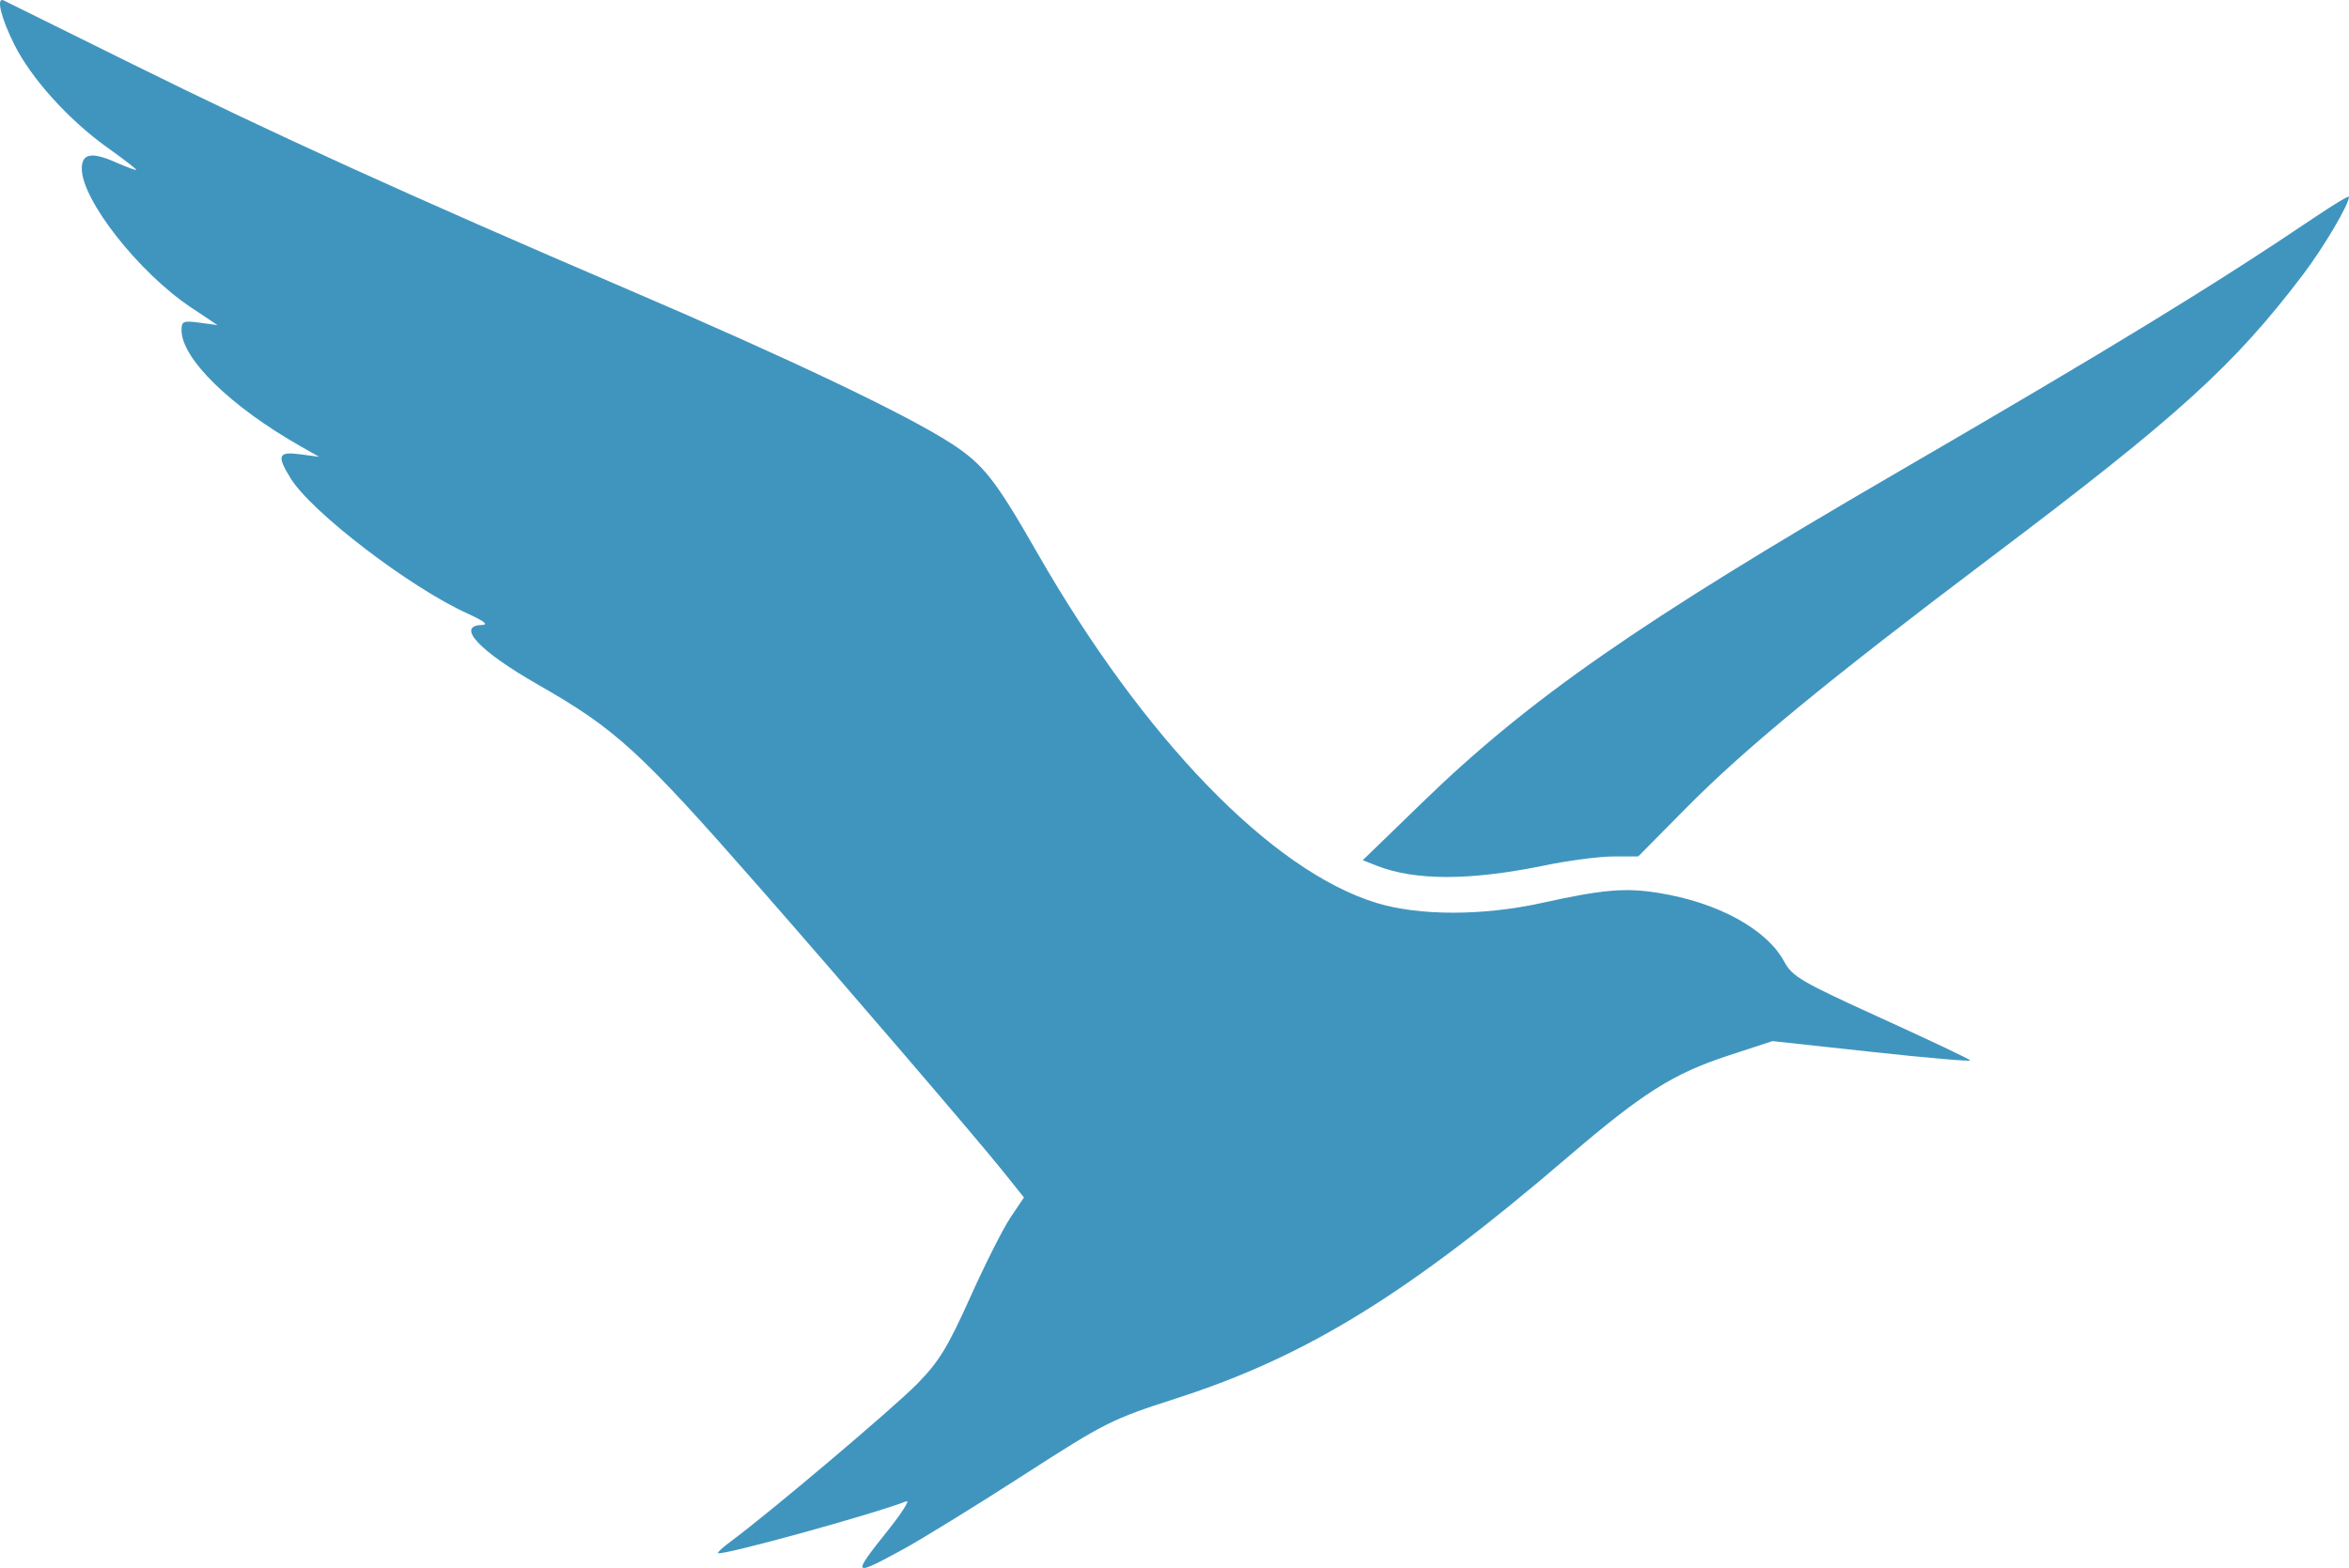 <?xml version="1.0" encoding="UTF-8" standalone="no"?>
<!-- Created with Inkscape (http://www.inkscape.org/) -->

<svg
   width="137.065mm"
   height="91.504mm"
   viewBox="0 0 137.065 91.504"
   version="1.1"
   id="svg1"
   xml:space="preserve"
   xmlns="http://www.w3.org/2000/svg"
   xmlns:svg="http://www.w3.org/2000/svg"><defs
     id="defs1" /><g
     id="layer1"
     transform="translate(396.913,-87.065)"><path
       d="m -344.25,177.498 c 1.091,-0.594 4.247,-2.538 7.011,-4.32 4.828,-3.111 5.183,-3.289 8.957,-4.505 7.612,-2.452 13.528,-6.097 22.841,-14.077 4.381,-3.754 6.158,-4.878 9.385,-5.934 l 2.568,-0.841 5.814,0.632 c 3.198,0.348 5.776,0.57 5.729,0.494 -0.047,-0.076 -2.391,-1.187 -5.21,-2.469 -4.656,-2.118 -5.172,-2.418 -5.644,-3.291 -1.032,-1.906 -3.881,-3.462 -7.359,-4.017 -1.933,-0.309 -3.242,-0.195 -6.787,0.588 -3.437,0.76 -7.173,0.759 -9.657,-0.003 -6.12,-1.877 -13.576,-9.579 -19.803,-20.457 -2.44,-4.262 -3.133,-5.142 -5.013,-6.36 -2.611,-1.692 -9.412,-4.932 -18.841,-8.975 -12.776,-5.478 -20.777,-9.118 -28.972,-13.18 -4.002,-1.984 -7.365,-3.647 -7.474,-3.696 -0.447,-0.203 -0.148,1.028 0.624,2.573 0.994,1.99 3.18,4.409 5.443,6.023 0.92,0.656 1.672,1.236 1.672,1.288 0,0.052 -0.544,-0.147 -1.21,-0.441 -1.391,-0.615 -1.965,-0.506 -1.965,0.372 0,1.837 3.329,6.071 6.371,8.102 l 1.547,1.033 -1.049,-0.141 c -0.945,-0.127 -1.049,-0.083 -1.049,0.436 0,1.662 2.869,4.461 6.947,6.777 l 1.082,0.615 -1.104,-0.148 c -1.287,-0.173 -1.383,0.07 -0.557,1.406 1.221,1.975 6.958,6.361 10.312,7.884 0.987,0.448 1.255,0.66 0.849,0.671 -1.542,0.04 -0.156,1.521 3.241,3.463 4.6,2.63 5.942,3.859 12.993,11.898 4.716,5.377 12.592,14.555 14.045,16.366 l 1.349,1.682 -0.778,1.153 c -0.428,0.634 -1.487,2.731 -2.353,4.66 -1.315,2.929 -1.826,3.764 -3.097,5.062 -1.363,1.392 -8.656,7.559 -10.845,9.17 -0.471,0.347 -0.822,0.665 -0.779,0.708 0.178,0.178 8.902,-2.221 10.993,-3.023 0.219,-0.084 -0.278,0.695 -1.106,1.732 -2.1,2.632 -2.056,2.687 0.877,1.09 z m 37.469,-39.929 c 1.398,-0.288 3.197,-0.523 3.999,-0.523 h 1.458 l 2.814,-2.844 c 3.452,-3.489 8.23,-7.415 17.853,-14.673 10.848,-8.181 14.092,-11.124 18.129,-16.445 1.198,-1.579 2.679,-4.086 2.679,-4.534 0,-0.082 -0.863,0.432 -1.918,1.143 -6.121,4.122 -11.827,7.61 -24.54,14.998 -14.924,8.673 -21.367,13.151 -27.56,19.153 l -3.529,3.42 0.794,0.314 c 2.253,0.891 5.466,0.888 9.82,-0.008 z"
       style="fill:#4095BF"
       id="path1-0" /></g></svg>
